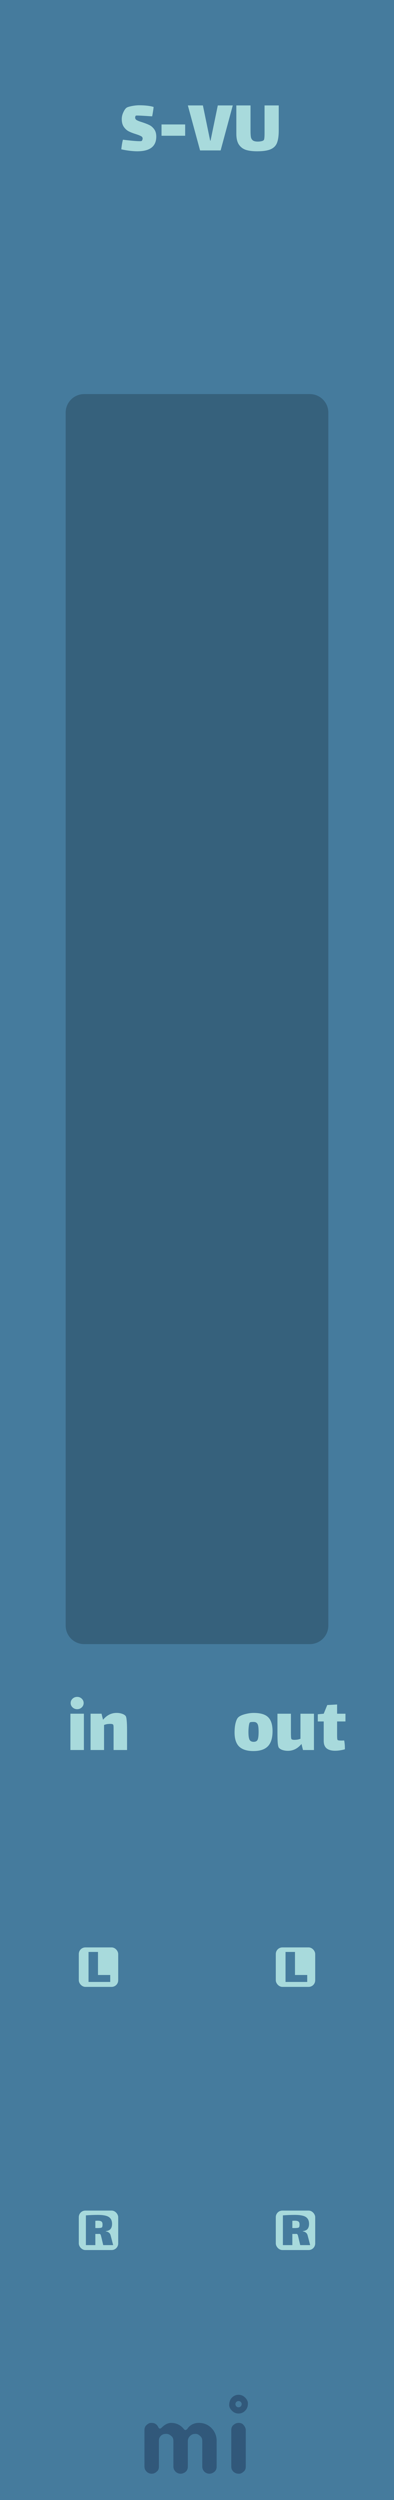 <svg width="60" height="380" viewBox="0 0 60 380" fill="none" xmlns="http://www.w3.org/2000/svg">
<rect width="60" height="380" fill="#457B9D"/>
<g opacity="0.5">
<path fill-rule="evenodd" clip-rule="evenodd" d="M23.958 375.599C23.803 375.747 23.659 375.851 23.526 375.909C23.393 375.968 23.251 375.998 23.1 375.998C22.948 375.998 22.806 375.97 22.673 375.914C22.54 375.858 22.424 375.781 22.325 375.682C22.109 375.466 22 375.209 22 374.912V369.385C22 369.082 22.078 368.847 22.232 368.68C22.498 368.408 22.75 368.272 22.988 368.272C23.226 368.272 23.404 368.296 23.522 368.346C23.639 368.395 23.738 368.457 23.818 368.531C23.924 368.624 24.002 368.723 24.055 368.828C24.108 368.933 24.151 369.011 24.185 369.06C24.219 369.11 24.275 369.134 24.352 369.134C24.429 369.134 24.496 369.11 24.551 369.06L24.709 368.902C25.16 368.482 25.612 368.272 26.063 368.272C26.861 368.272 27.519 368.599 28.039 369.255C28.088 369.323 28.15 369.357 28.224 369.357C28.354 369.357 28.486 369.256 28.619 369.055C28.752 368.854 28.966 368.674 29.263 368.513C29.56 368.352 29.906 368.272 30.302 368.272C30.698 368.272 31.058 368.344 31.383 368.49C31.707 368.635 31.99 368.834 32.231 369.088C32.738 369.62 32.992 370.263 32.992 371.017V374.912C32.992 375.382 32.769 375.713 32.324 375.905C32.188 375.967 32.044 375.998 31.893 375.998C31.741 375.998 31.599 375.97 31.466 375.914C31.333 375.858 31.217 375.781 31.118 375.682C30.908 375.46 30.803 375.203 30.803 374.912V371.045C30.803 370.736 30.726 370.504 30.571 370.349C30.299 370.077 30.049 369.941 29.82 369.941C29.591 369.941 29.412 369.971 29.282 370.029C29.152 370.088 29.034 370.17 28.929 370.275C28.713 370.492 28.605 370.742 28.605 371.026V374.912C28.605 375.382 28.385 375.713 27.946 375.905C27.81 375.967 27.666 375.998 27.515 375.998C27.363 375.998 27.22 375.97 27.083 375.914C26.947 375.858 26.83 375.781 26.731 375.682C26.515 375.466 26.406 375.209 26.406 374.912V371.045C26.406 370.736 26.329 370.504 26.174 370.349C25.902 370.077 25.618 369.941 25.321 369.941C24.826 369.941 24.483 370.133 24.292 370.516C24.23 370.64 24.199 370.779 24.199 370.934V374.912C24.199 375.215 24.118 375.444 23.958 375.599ZM35.219 369.387C35.219 369.084 35.296 368.849 35.451 368.682C35.716 368.41 36.01 368.274 36.332 368.274C36.641 368.274 36.87 368.355 37.018 368.515C37.29 368.794 37.426 369.084 37.426 369.387V374.915C37.426 375.212 37.349 375.437 37.194 375.592C36.922 375.864 36.672 376 36.443 376C36.214 376 36.032 375.971 35.896 375.912C35.76 375.853 35.642 375.777 35.543 375.685C35.327 375.474 35.219 375.218 35.219 374.915V369.387ZM36.327 365.9C36.065 365.9 35.852 365.687 35.852 365.425C35.852 365.162 36.065 364.95 36.327 364.95C36.589 364.95 36.802 365.162 36.802 365.425C36.802 365.687 36.589 365.9 36.327 365.9ZM36.327 364C36.714 364 37.048 364.142 37.329 364.425C37.611 364.709 37.752 364.996 37.752 365.287C37.752 365.577 37.713 365.807 37.635 365.978C37.558 366.148 37.456 366.297 37.329 366.424C37.048 366.708 36.714 366.849 36.327 366.849C35.94 366.849 35.606 366.708 35.324 366.424C35.043 366.141 34.902 365.857 34.902 365.574C34.902 365.092 35.043 364.709 35.324 364.425C35.606 364.142 35.94 364 36.327 364Z" fill="#1D3557"/>
</g>
<path d="M20.582 17.873C20.582 18.041 20.666 18.173 20.834 18.269C21.01 18.365 21.282 18.469 21.65 18.581C22.09 18.725 22.45 18.865 22.73 19.001C23.018 19.137 23.266 19.349 23.474 19.637C23.69 19.925 23.798 20.301 23.798 20.765C23.798 22.253 22.83 22.997 20.894 22.997C20.574 22.997 20.182 22.969 19.718 22.913C19.262 22.857 18.846 22.785 18.47 22.697C18.486 22.529 18.518 22.285 18.566 21.965C18.622 21.637 18.674 21.393 18.722 21.233C19.002 21.273 19.422 21.321 19.982 21.377C20.55 21.433 20.978 21.461 21.266 21.461C21.434 21.461 21.534 21.449 21.566 21.425C21.614 21.393 21.65 21.341 21.674 21.269C21.706 21.189 21.722 21.121 21.722 21.065C21.722 20.905 21.646 20.785 21.494 20.705C21.342 20.617 21.082 20.513 20.714 20.393C20.274 20.257 19.91 20.117 19.622 19.973C19.334 19.829 19.082 19.605 18.866 19.301C18.65 18.997 18.542 18.597 18.542 18.101C18.542 17.749 18.622 17.405 18.782 17.069C18.942 16.725 19.106 16.493 19.274 16.373C19.402 16.285 19.666 16.201 20.066 16.121C20.466 16.041 20.842 16.001 21.194 16.001C22.09 16.001 22.822 16.085 23.39 16.253C23.382 16.413 23.354 16.633 23.306 16.913C23.266 17.193 23.222 17.449 23.174 17.681L22.898 17.669C21.858 17.597 21.194 17.561 20.906 17.561C20.786 17.561 20.718 17.565 20.702 17.573C20.67 17.589 20.642 17.625 20.618 17.681C20.594 17.737 20.582 17.801 20.582 17.873ZM24.598 18.917H28.198V20.633H24.598V18.917ZM33.167 16.025H35.447L33.599 22.865H30.467L28.607 16.025H30.899L32.003 21.377H32.063L33.167 16.025ZM42.447 16.025V19.853C42.447 20.645 42.359 21.265 42.183 21.713C42.015 22.153 41.695 22.477 41.223 22.685C40.751 22.893 40.063 22.997 39.159 22.997C38.495 22.997 37.935 22.929 37.479 22.793C37.023 22.649 36.659 22.381 36.387 21.989C36.123 21.597 35.991 21.045 35.991 20.333V16.025H38.151V19.877C38.151 20.301 38.171 20.625 38.211 20.849C38.259 21.065 38.363 21.233 38.523 21.353C38.683 21.465 38.927 21.521 39.255 21.521C39.455 21.521 39.643 21.501 39.819 21.461C39.995 21.421 40.115 21.361 40.179 21.281C40.251 21.185 40.287 20.837 40.287 20.237V16.025H42.447Z" fill="#A8DADC"/>
<path d="M47.186 59.9H12.814C11.26 59.9 10 61.16 10 62.714V247.086C10 248.64 11.26 249.9 12.814 249.9H47.186C48.74 249.9 50 248.64 50 247.086V62.714C50 61.16 48.74 59.9 47.186 59.9Z" fill="#36617C"/>
<path d="M11.755 259.792C11.483 259.792 11.247 259.7 11.047 259.516C10.855 259.332 10.759 259.112 10.759 258.856C10.759 258.6 10.855 258.38 11.047 258.196C11.247 258.012 11.483 257.92 11.755 257.92C12.027 257.92 12.259 258.012 12.451 258.196C12.643 258.38 12.739 258.6 12.739 258.856C12.739 259.112 12.643 259.332 12.451 259.516C12.259 259.7 12.027 259.792 11.755 259.792ZM10.723 260.476H12.775V265.996H10.723V260.476ZM19.133 260.824C19.205 260.912 19.257 261.132 19.289 261.484C19.329 261.836 19.349 262.372 19.349 263.092V265.996H17.297V263.116V262.624C17.297 262.368 17.277 262.208 17.237 262.144C17.173 262.064 17.025 262.024 16.793 262.024C16.681 262.024 16.597 262.028 16.541 262.036C16.317 262.044 16.085 262.096 15.845 262.192V265.996H13.793V260.476H15.461L15.689 261.4C16.265 260.704 16.953 260.356 17.753 260.356C18.041 260.356 18.309 260.396 18.557 260.476C18.813 260.556 19.005 260.672 19.133 260.824Z" fill="#A8DADC"/>
<path d="M38.589 266.156C37.629 266.156 36.909 265.932 36.429 265.484C35.957 265.028 35.721 264.312 35.721 263.336C35.721 262.8 35.769 262.332 35.865 261.932C35.969 261.524 36.093 261.24 36.237 261.08C36.421 260.872 36.757 260.7 37.245 260.564C37.741 260.428 38.205 260.36 38.637 260.36C39.669 260.36 40.405 260.58 40.845 261.02C41.285 261.46 41.505 262.164 41.505 263.132C41.505 264.172 41.269 264.936 40.797 265.424C40.325 265.912 39.589 266.156 38.589 266.156ZM38.625 264.752C38.937 264.752 39.141 264.644 39.237 264.428C39.333 264.204 39.381 263.812 39.381 263.252C39.381 262.86 39.361 262.56 39.321 262.352C39.281 262.136 39.205 261.98 39.093 261.884C38.989 261.78 38.825 261.728 38.601 261.728C38.281 261.728 38.097 261.756 38.049 261.812C37.985 261.868 37.933 262.044 37.893 262.34C37.853 262.636 37.833 262.944 37.833 263.264C37.833 263.808 37.885 264.192 37.989 264.416C38.101 264.64 38.313 264.752 38.625 264.752ZM47.808 260.48V266H46.14L45.912 265.076C45.336 265.772 44.648 266.12 43.848 266.12C43.56 266.12 43.288 266.08 43.032 266C42.784 265.92 42.596 265.804 42.468 265.652C42.396 265.564 42.34 265.344 42.3 264.992C42.268 264.64 42.252 264.104 42.252 263.384V260.48H44.304V263.36C44.304 263.52 44.308 263.708 44.316 263.924C44.324 264.14 44.348 264.276 44.388 264.332C44.444 264.412 44.604 264.452 44.868 264.452L45.06 264.44C45.284 264.432 45.516 264.38 45.756 264.284V260.48H47.808ZM51.336 263.732C51.336 263.876 51.34 264.028 51.348 264.188C51.356 264.34 51.38 264.436 51.42 264.476C51.476 264.532 51.672 264.56 52.008 264.56L52.416 264.548C52.488 264.932 52.524 265.376 52.524 265.88C52.372 265.936 52.148 265.988 51.852 266.036C51.564 266.084 51.288 266.108 51.024 266.108C50.472 266.108 50.044 265.988 49.74 265.748C49.444 265.5 49.296 265.12 49.296 264.608V261.656H48.396V260.564L49.296 260.48L49.836 259.16L51.336 259.076V260.48H52.608V261.656H51.336V263.732Z" fill="#A8DADC"/>
<rect x="12" y="336" width="6" height="6" rx="1" fill="#A8DADC"/>
<path d="M17.232 341.25H15.72L15.448 340.098C15.437 340.055 15.418 339.983 15.392 339.882C15.37 339.775 15.344 339.698 15.312 339.65C15.28 339.597 15.234 339.562 15.176 339.546C15.026 339.551 14.808 339.554 14.52 339.554V341.25H13.08V336.73C13.725 336.682 14.328 336.658 14.888 336.658C15.394 336.658 15.805 336.701 16.12 336.786C16.434 336.866 16.669 337.007 16.824 337.21C16.984 337.407 17.064 337.679 17.064 338.026C17.064 338.351 16.989 338.607 16.84 338.794C16.69 338.975 16.45 339.085 16.12 339.122V339.17C16.306 339.186 16.461 339.247 16.584 339.354C16.712 339.455 16.797 339.586 16.84 339.746L17.232 341.25ZM14.52 338.65C14.568 338.655 14.661 338.658 14.8 338.658C15.21 338.658 15.45 338.623 15.52 338.554C15.584 338.49 15.616 338.341 15.616 338.106C15.616 337.887 15.557 337.738 15.44 337.658C15.328 337.578 15.141 337.538 14.88 337.538C14.821 337.538 14.701 337.543 14.52 337.554V338.65Z" fill="#457B9D"/>
<rect x="12" y="296" width="6" height="6" rx="1" fill="#A8DADC"/>
<path d="M13.482 296.69H14.922V300.194H16.786V301.25H13.482V296.69Z" fill="#457B9D"/>
<rect x="42" y="336" width="6" height="6" rx="1" fill="#A8DADC"/>
<path d="M47.232 341.25H45.72L45.448 340.098C45.437 340.055 45.418 339.983 45.392 339.882C45.37 339.775 45.344 339.698 45.312 339.65C45.28 339.597 45.234 339.562 45.176 339.546C45.026 339.551 44.808 339.554 44.52 339.554V341.25H43.08V336.73C43.725 336.682 44.328 336.658 44.888 336.658C45.394 336.658 45.805 336.701 46.12 336.786C46.434 336.866 46.669 337.007 46.824 337.21C46.984 337.407 47.064 337.679 47.064 338.026C47.064 338.351 46.989 338.607 46.84 338.794C46.69 338.975 46.45 339.085 46.12 339.122V339.17C46.306 339.186 46.461 339.247 46.584 339.354C46.712 339.455 46.797 339.586 46.84 339.746L47.232 341.25ZM44.52 338.65C44.568 338.655 44.661 338.658 44.8 338.658C45.21 338.658 45.45 338.623 45.52 338.554C45.584 338.49 45.616 338.341 45.616 338.106C45.616 337.887 45.557 337.738 45.44 337.658C45.328 337.578 45.141 337.538 44.88 337.538C44.821 337.538 44.701 337.543 44.52 337.554V338.65Z" fill="#457B9D"/>
<rect x="42" y="296" width="6" height="6" rx="1" fill="#A8DADC"/>
<path d="M43.482 296.69H44.922V300.194H46.786V301.25H43.482V296.69Z" fill="#457B9D"/>
</svg>
